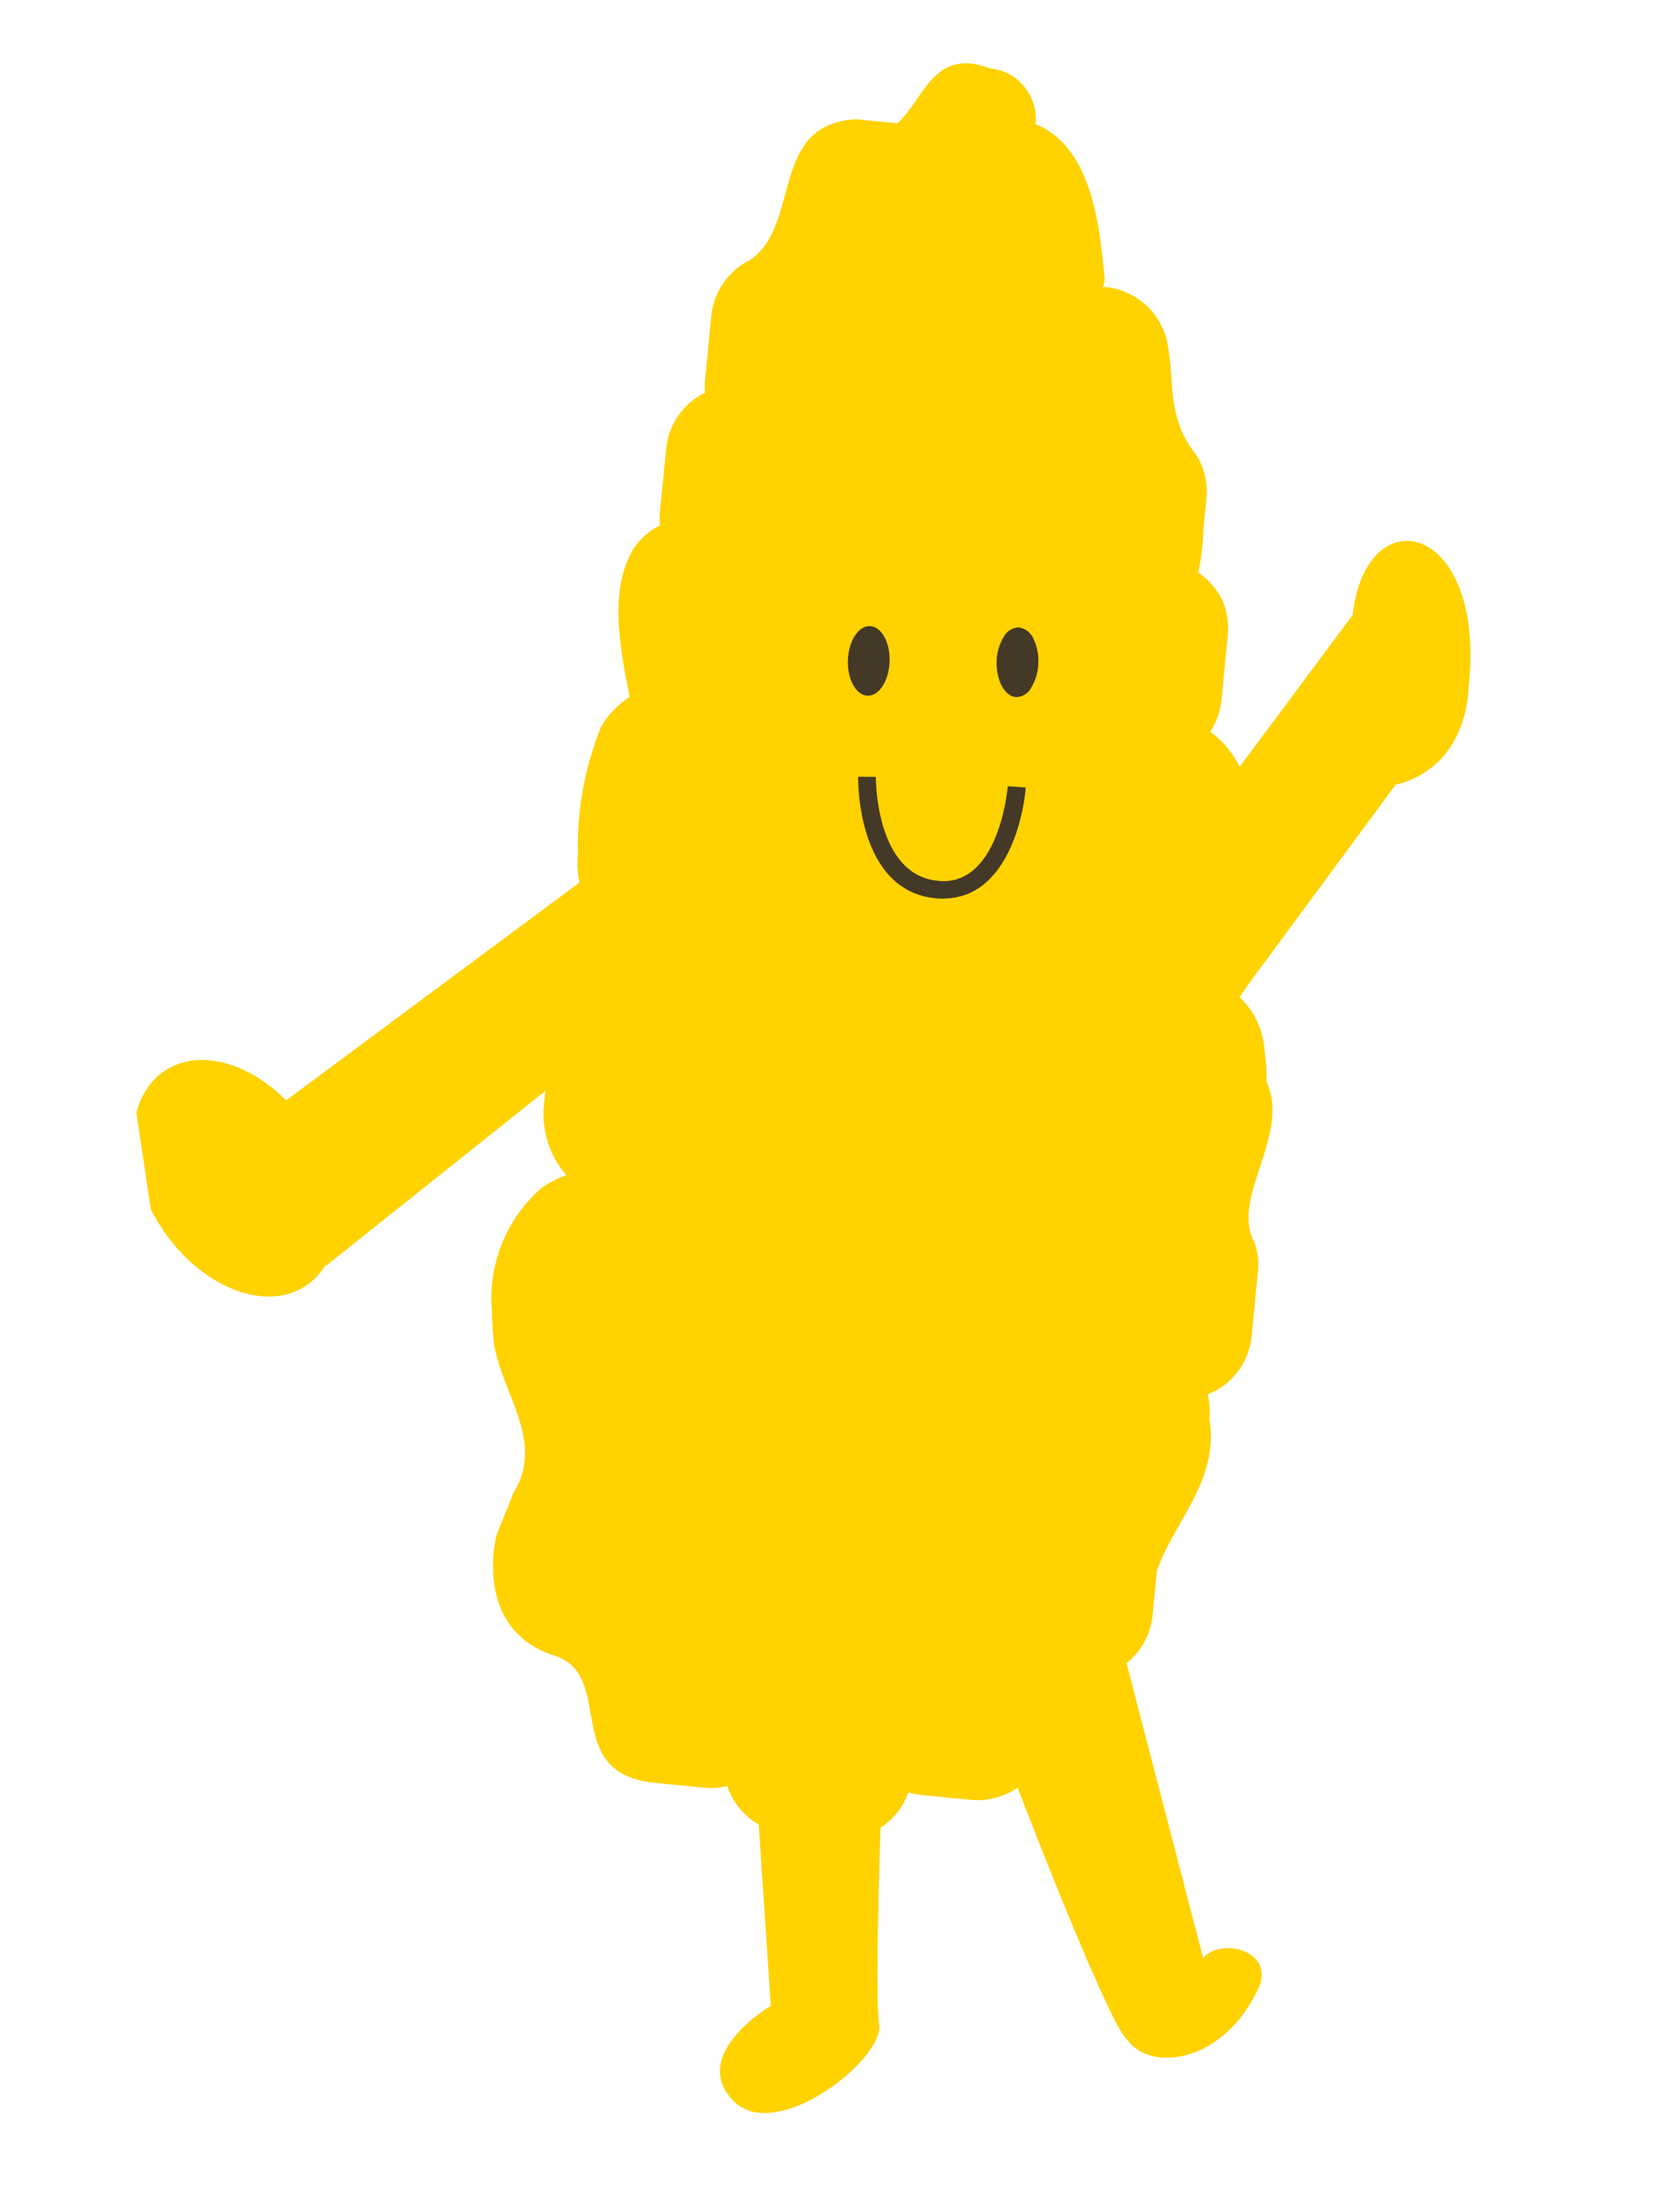 <svg width="197" height="257" viewBox="0 0 197 257" fill="none" xmlns="http://www.w3.org/2000/svg">
<g clip-path="url(#clip0_340_237)">
<path d="M88.756 210.627L90.385 235.143C90.385 235.143 80.913 240.696 85.856 246.142C90.8 251.588 103.697 241.393 103.089 237.357C102.482 233.322 103.453 208.414 103.453 208.414L88.756 210.627Z" fill="#FFD200"/>
<path d="M118.029 206.219C118.029 206.219 129.905 237.447 132.225 239.161C134.849 242.893 143.625 242.025 147.746 232.697C149.155 228.358 142.803 227.251 141.09 229.572L131.286 191.843L119.19 193.664L118.029 206.219Z" fill="#FFD200"/>
<path d="M143.558 119.837C144.974 117.401 146.55 115.061 148.276 112.833L149.628 111L151.478 108.493L163.669 91.965C163.669 91.965 171.733 90.751 172.231 80.359C174.232 61.198 160.192 58.05 158.615 72.092L142.838 93.286L137.571 110.339L138.433 111.819C138.959 112.709 139.654 113.905 140.366 115.077C141.079 116.249 141.899 117.446 142.508 118.344L143.558 119.837Z" fill="#FFD200"/>
<path d="M140.504 67.101C140.862 65.5 141.059 63.866 141.09 62.225L141.468 58.434C141.548 57.525 141.486 56.608 141.285 55.717C141.076 54.866 140.731 54.054 140.264 53.312C136.534 48.674 137.942 44.335 136.705 39.404C136.366 38.395 135.855 37.452 135.193 36.619C133.798 34.928 131.792 33.858 129.612 33.642L129.349 33.681C129.404 33.363 129.506 33.08 129.541 32.765C128.878 25.209 127.663 17.139 121.438 14.547C121.516 13.762 121.438 12.968 121.208 12.213C120.977 11.458 120.599 10.755 120.095 10.148C119.609 9.541 119.004 9.04 118.318 8.675C117.632 8.31 116.88 8.089 116.106 8.025C109.408 5.443 108.303 11.799 105.218 14.451L100.385 13.982C90.159 14.531 93.997 26.334 87.979 30.459C87.158 30.864 86.411 31.402 85.765 32.051C84.428 33.396 83.595 35.161 83.405 37.049L82.67 44.63C82.63 45.097 82.631 45.566 82.675 46.032C81.416 46.643 80.336 47.569 79.537 48.719C78.739 49.869 78.25 51.205 78.117 52.599L77.362 60.182C77.335 60.656 77.337 61.132 77.37 61.605C76.138 62.217 75.084 63.136 74.309 64.274C71.545 68.92 72.456 74.973 73.84 81.698C72.432 82.584 71.269 83.809 70.458 85.261C68.558 89.975 67.643 95.028 67.767 100.111C67.67 101.075 67.706 102.049 67.872 103.004C68.017 103.925 68.283 104.821 68.665 105.67C68.918 106.235 69.221 106.777 69.569 107.288C75.908 111.596 65.524 111.096 65.985 115.257C65.663 115.878 65.396 116.526 65.184 117.193C64.975 117.884 64.84 118.596 64.782 119.317L63.779 129.497C63.631 130.981 63.788 132.481 64.239 133.903C64.691 135.325 65.428 136.64 66.406 137.768C65.364 138.132 64.379 138.641 63.479 139.281C61.456 141.05 59.876 143.27 58.869 145.762C57.862 148.255 57.455 150.949 57.681 153.629C57.693 154.947 57.79 156.274 57.93 157.615C59.003 163.644 63.946 169.089 60.169 175.085C59.875 175.872 59.541 176.666 59.213 177.499C58.885 178.333 58.533 179.149 58.211 180.023C58.058 180.721 57.945 181.427 57.87 182.137C57.495 186.63 58.784 191.079 63.163 193.329C63.823 193.67 64.513 193.946 65.225 194.154C72.226 196.69 65.68 207.993 76.948 209.02L77.848 209.112L82.681 209.581C83.549 209.655 84.423 209.586 85.269 209.377C85.78 210.885 86.714 212.214 87.96 213.205C89.207 214.196 90.712 214.807 92.295 214.964L98.029 215.524C99.844 215.702 101.666 215.267 103.204 214.287C104.742 213.307 105.907 211.84 106.514 210.12C107.035 210.27 107.568 210.376 108.108 210.437L113.842 210.997C116.022 211.207 118.196 210.543 119.888 209.151C121.58 207.759 122.651 205.753 122.867 203.572L123.558 196.514L126.131 196.766C128.312 196.976 130.486 196.312 132.178 194.92C133.869 193.528 134.941 191.522 135.157 189.341L135.514 185.552C135.568 185.09 135.62 184.608 135.657 184.169C137.548 178.519 142.989 173.573 141.83 166.422C141.882 165.921 141.882 165.417 141.83 164.916C141.797 164.426 141.724 163.94 141.611 163.463C143.018 162.915 144.244 161.987 145.155 160.783C146.066 159.578 146.625 158.144 146.769 156.641L147.504 149.06C147.63 147.895 147.487 146.717 147.088 145.615C144.237 140.37 151.389 133.102 148.527 126.827C148.527 125.461 148.432 124.096 148.242 122.743C148.029 120.637 147.105 118.666 145.622 117.156C144.139 115.646 142.186 114.687 140.085 114.438C140.819 114.001 141.502 113.483 142.121 112.894C144.013 111.07 145.195 108.632 145.456 106.015L146.459 95.836C146.64 93.911 146.316 91.972 145.519 90.21C144.722 88.448 143.48 86.924 141.916 85.79C142.631 84.702 143.08 83.461 143.226 82.167L143.961 74.587C144.125 73.136 143.904 71.668 143.32 70.329C142.666 69.035 141.698 67.925 140.504 67.101Z" fill="#FFD200"/>
<path d="M35.794 150.777C40.62 147.644 40.862 139.439 36.332 132.452C31.803 125.465 24.218 122.341 19.391 125.475C14.564 128.608 14.323 136.812 18.853 143.799C23.382 150.786 30.967 153.91 35.794 150.777Z" fill="#FFD200"/>
<path d="M81.356 114.098C76.798 117.508 71.054 120.436 68.938 123.912L67.685 124.905L38.232 148.385L26.791 134.013L73.857 99.07L76.836 105.163C77.07 105.623 77.287 106.106 77.521 106.566C79.083 108.637 80.247 110.981 80.954 113.478L81.356 114.098Z" fill="#FFD200"/>
<path d="M104.315 77.561C104.392 75.308 103.36 73.445 102.009 73.398C100.659 73.351 99.502 75.139 99.425 77.392C99.348 79.644 100.38 81.508 101.73 81.555C103.081 81.601 104.238 79.813 104.315 77.561Z" fill="#443826"/>
<path d="M121.754 77.724C121.745 78.728 121.465 79.711 120.945 80.57C120.784 80.904 120.534 81.189 120.223 81.392C119.912 81.595 119.552 81.709 119.181 81.722C117.811 81.66 116.831 79.807 116.863 77.553C116.882 76.54 117.166 75.551 117.688 74.684C117.852 74.352 118.103 74.072 118.414 73.872C118.726 73.673 119.086 73.562 119.455 73.551C119.82 73.6 120.167 73.74 120.463 73.959C120.759 74.177 120.995 74.468 121.149 74.803C121.595 75.709 121.803 76.715 121.754 77.724Z" fill="#443826"/>
<path d="M111.775 105.247C111.095 105.351 110.406 105.371 109.722 105.308C100.517 104.424 100.607 91.597 100.629 91.057L102.694 91.076C102.712 91.198 102.629 102.559 109.949 103.252C110.695 103.352 111.454 103.292 112.175 103.077C112.896 102.861 113.563 102.495 114.132 102.003C117.61 99.086 118.166 92.234 118.177 92.171L120.26 92.311C120.308 92.634 119.636 100.081 115.499 103.551C114.448 104.466 113.154 105.056 111.775 105.247Z" fill="#443826"/>
</g>
<defs>
<clipPath id="clip0_340_237">
<rect width="163" height="235" fill="white" transform="translate(0 24.267) rotate(-8.562)"/>
</clipPath>
</defs>
</svg>
